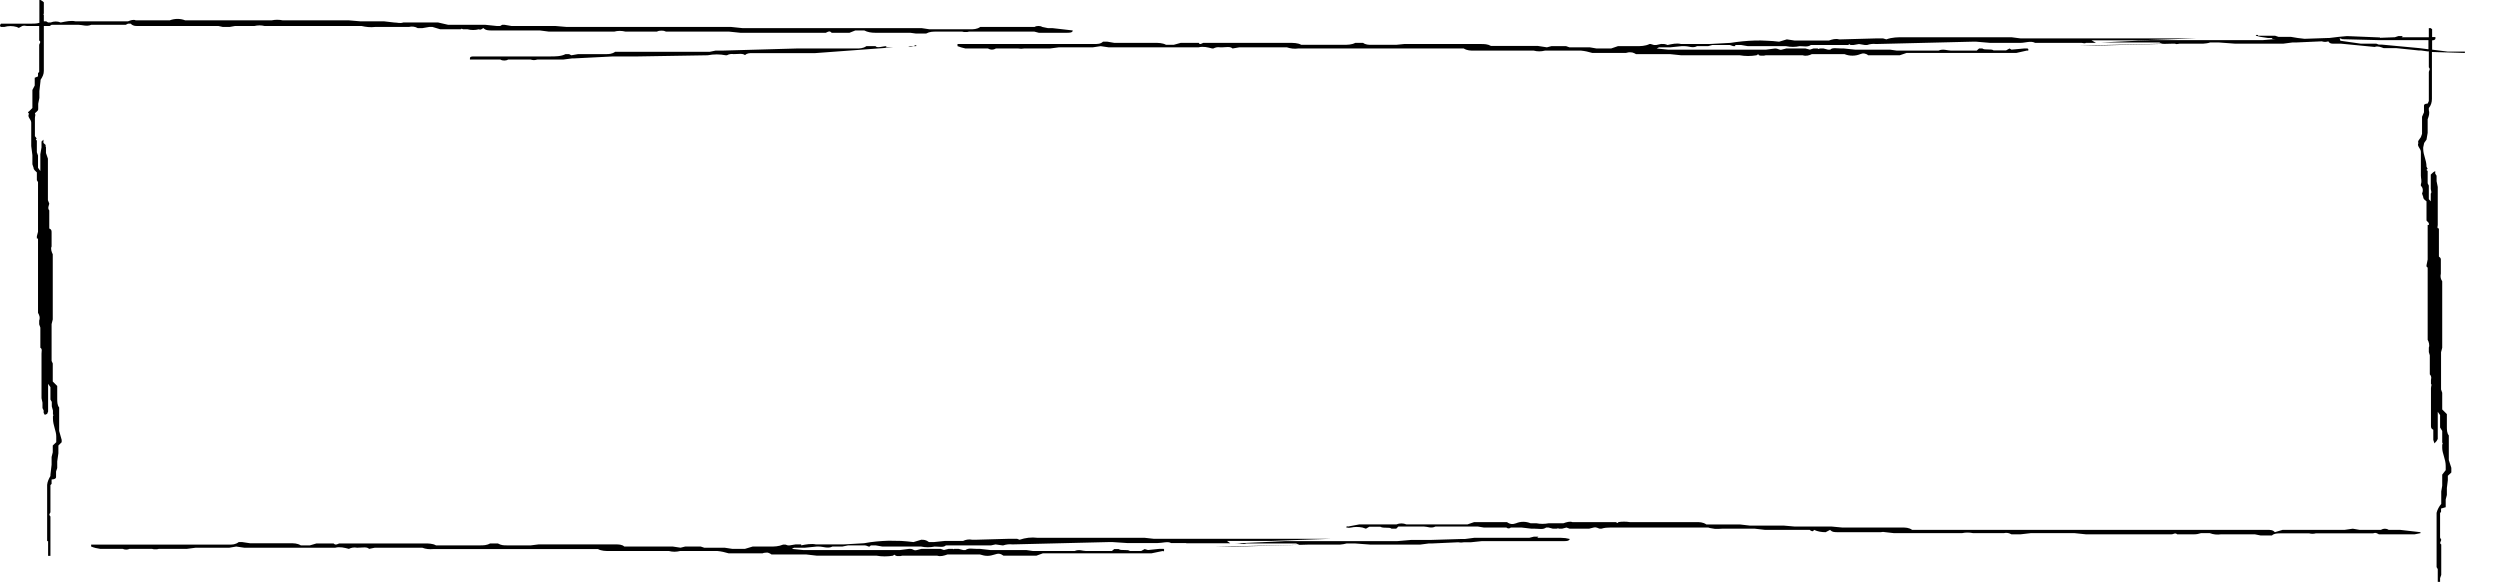<svg version="1.2" xmlns="http://www.w3.org/2000/svg" viewBox="0 0 1289 300" width="1289" height="300">
	<title>mega</title>
	<style>
		.s0 { fill: #000000 } 
	</style>
	<path id="button-border" class="s0" d="m1227 20.9v-1.4l7.8-0.3 1.8-0.6h2.3l-0.6 0.6h14v-4.7h1l0.7 0.6v4h1.7v0.7c0 0.8-1 1-1.7 1v4.8l8 1h8.9v0.7h1.7-1.7l-17-0.5v24.2c0 1.7-0.5 3.4-1.6 4.7v1.1c0.5 1.8 0 3-0.6 4.7v7l-0.6 3.5-1.2 1.7-0.5 2.3v0.6c0 3.5 1.7 5.8 1.7 9.3l0.6 1.2c-1.2 0.5 0 1 0 1v6.4l0.6 1.2v7l1 1.1v-4c0.7-0.6 0-1.8 0-2.4v-7.4l1.3-1.2 1-0.6v1.3l0.7 1.1v2.8l0.6 3v19.6c0 0.6-0.6 1.8 0.6 1.8v14.5c1 0.6 1 1.2 1 1.7v7c-0.4 1.8 0 3 0.7 4v34.3l-0.6 2.3v19.2l0.6 1.7v8.6l2.4 2.4v6.3c0 1.8 0 3.5 1 4.7v12.7l1.3 4v2.4l-1.8 1.7v2.3l-0.5 4v3.6l-0.6 2.3v4l-2.4 0.7v1.7l-0.5 0.6v12.7l0.6 1.1c0 0.6-1.2 1.8 0 2.4v15.7l-0.6 1.7v2.9h-1.2v-7.6l-0.6-1v-28c0.4-1.6 1.2-3.2 2.4-4.6v-6.4l0.5-3v-5.7l1.8-2.3v-2.2c0-3.5-1.8-6.4-1.8-9.3v-1.8c0.6 0 0-1 0-1v-5.9l-1.1-1.8v-6.4l-1.2-1.7v14l-0.6 1.1-1.1 1.2-0.6-1.8v-5.2c-1.2-0.6-1.2-1.2-1.2-2.3v-19.1c0-1.2 0.6-1.8 0-2.3v-1.9c0-0.6 0.6-1.7-0.6-3v-9.8l-0.5-1.7v-2.3c0.5-1.2 0-3-0.6-4v-37.2l-0.6-0.6v-0.6l0.6-3v-17.8h0.6v-1l-1.2-1.3v-9.9c-0.6-0.6-1.7-1-1.7-2.3l-0.6-1.7c0.6-1.2 0.6-3-0.6-4v-0.8c0.6-1.7 0-2.9 0-4.5v-12.2c0-1.8-2.3-3-1.2-4.7-0.6 0 0-1.2 0-1.2l1.2-1.7 0.6-1.7v-8.8l1-2.3v-3.5c0-1 1.9-1 1.9-1l0.6-1.3v-15c0-0.7 1-1.3 0-2.4v-8.2h-0.6l-3.5-0.5h-1.2l-11.6-1.2h-6.4c-1.7-0.6-3-1.2-4.6-0.6l-17.5-1.7h-4c-0.6 0-1.8 0-2.4-1.2q-0.4 0.1-0.8 0.2-0.5 0.1-0.9 0.1-0.4 0-0.9-0.1-0.4-0.1-0.8-0.2l-13.4 0.6h-1.8l-4.6 0.6h-25l-8.1-0.6h-4.7c-1.1 0.4-2.3 0.5-3.5 0.6h-12.2c-0.5 0-1.7 0.5-2.3 0h-1.2l-39.5 1h-8.7l43.6-1c-0.8 0-1.6-0.2-2.3-0.6h-30.4l25.5-1.2h58l7-0.6h5.3-7l-0.5-0.5h-1.8l-4-0.6-2.4-0.6c0-0.6 1.2-0.6 1.2 0h8.7l1.8 0.6h6.4c2.3 0.4 4.6 0.8 7 1l11.6-0.4h1l5-0.6 4.3-0.4 17 0.7v1.4l-19.3-0.5-1.5-0.5 0.4 1.3 10.5 1.5h8l1.3 0.5h1.7l19.2 1.8 4.7 0.6v-4.7h-25.1zm-615.2 259.1h-8c-1.6-1-4.5 0-7 0h-15.6l-7.5-0.5h-2.3l-49.4 1.2c-1.6-0.2-3.2 0-4.7 0.5h-0.5l-3.5-0.5-2.3 0.5h-23.3c-1.2 1.2-3.5 0.6-5.8 0.6-2.3 0.5-4.7 0.5-7 0h-19.9l-3.5-0.6h-2.5l-0.6 0.6h-0.6c-0.6-0.3-1.1-0.5-1.8-0.6h-8.7l-3 0.6h-5.1c-2.3 1.2-4.7 0-7 0h-1.1l-6 0.6h-5.7l-1.1 0.6 5.8 0.6h50l4.6-0.6h0.6c1.7 0 1.7 1.1 3.5 0.6l2.3-0.6h9.9l1.7 0.6 2.4-0.6h2.3c0 0.6 0 0 0.6 0h2.3l2.3 0.6h1.2c1.7-1.2 3.5-0.6 5.8-0.6h1.7l5.3 0.6h18.5l3.5 0.5h21.5c2.4-1 4 0 5.8 0h13.4l1.2-1h2.3c1.2 1 4.6 0 5.8 1h5.8l1.8-1 1.7 0.5 5.8-0.6h2.3c0.6 0.6 0 1.7-0.5 1.1l-5.8 1.2h-56l-3.3 1.2h-17c-1.6-1.2-2.8-1.2-4.5-0.6q-0.9 0.3-1.9 0.5-0.9 0.2-1.9 0.2-1 0-1.9-0.2-1-0.2-1.9-0.5h-16.8c-1.8 0.6-3.5 1.2-5.3 0.6h-18q-0.4 0.1-0.9 0.2-0.4 0-0.9 0-0.4 0-0.8 0-0.5-0.1-0.9-0.2c0-0.6-1.1-0.6-1.1 0-3 0.5-6 0.5-8.7 0h-30.8l-5.3-0.6h-18q-0.5-0.4-1-0.6-0.6-0.3-1.2-0.4-0.6 0-1.2 0.1-0.6 0-1.2 0.3h-17.5c-2-0.6-3.8-1-5.8-1.2h-19.2c-2 0.5-4 0.5-5.8 0h-30.8c-1.7 0-4 0-5.8-1h-84.8c-2 0.2-4 0-5.8-0.7h-24.4l-3 0.6c-1.1-1.2-3.4-0.6-5.8-0.6h-0.5c-1.4-0.3-3 0-4.1 0.6-2.3-0.6-4.7-1.2-7-0.6h-47l-4.1-0.6-3.5 0.6h-17.3l-4.7 0.6h-14.4q-0.4 0.1-0.9 0.2-0.4 0-0.8 0-0.5 0-0.9 0-0.5-0.1-0.9-0.2h-11.6c-1.1 0.5-2.4 0.5-3.5 0h-11.6c-1.6-0.2-3.2-0.6-4.7-1.2v-1h71.5c1.2 0 2.9 0 4.6-1.3h1.8l4 0.6h20.4c2.3 0 4 0 5.8 1.1h4.7l3.4-1h8.8c1 1 1.7 0.5 2.9 0h44c1.9 0 4.2 0 5.9 1h22.7c1.7 0 3.5 0 5.2-1h4c1.8 1 3 1 4.8 1h12.2l4-0.5h39.5c1.8 0 3.5 0 4.7 1.1h25l4 0.6 2.4-0.6h8l1.8 0.6h10.5l4 0.6h6.5l4-1.2h9.3c1.8 0 4 0 6.4-1h1.2l1.2 0.4h1l3-0.5h2.9v0.5c2.3-0.5 5.3-1 7.6-0.5h14.3l10.5-0.6q3.2-0.6 6.3-0.9 3.2-0.3 6.4-0.4 3.2 0 6.4 0.1 3.2 0.2 6.4 0.6l4-1.2c1.3 0 2.4 0 4 1.2h2.5l5.8-0.6h9.3c1.2-0.6 3-1 4.7-0.6h1.7l17.4-0.5h4l1.3 0.5c3-1 6-1.4 9.3-1h55.2l4.6 0.5h91.8l-30.8 1.1h-23.2l1.7 1.2h-22.8zm-591.5-268.2v-11.8h0.6l1 0.6 0.7 0.6v5.8c-0.6 0.6 0 0.6 0 0.6v3.4h1.2l1 0.6h1.3c1.7-0.7 3.6-0.7 5.2 0 3-0.6 5.3-1.1 7.6-0.6h27.1c1.2-0.5 2.9-1.1 4-0.5h17.5c2.6-1 5.5-1 8 0h44.5c2-0.4 3.9-0.4 5.8 0h34.2l5.8 0.5h12.2l5.2 0.6c1.8 0 3 0.6 4.7 0h18l5.2 1.2h19.2l5.8 0.6h1.8l1-0.6h1.3l3.5 0.6h22.6l5.9 0.5h84.8l5.8 0.6h92.4l4 0.6h21c1.7 0 3.5 0 5.2-1.2h28q0.5-0.3 1-0.4 0.5-0.1 1-0.1 0.5 0 1 0.1 0.5 0.1 1 0.4l2.9 0.6h2.3l10.5 1.2c0 1.2-1.8 1.2-3 1.2h-14.5l-2.3-0.6h-33.7q-0.4 0.1-0.9 0.2-0.4 0-0.8 0-0.5 0-0.9 0-0.5-0.1-0.9-0.2h-13.3c-1.8 0-3.5 0-5.3 1h-5.2l-3-0.4h-18c-2 0-4-0.3-5.7-1.2h-4.6l-3 1.2h-9.2c-1.1-1.2-1.7-0.6-3 0h-44.1l-5.8-0.6h-32.5q-0.6-0.3-1.1-0.4-0.6-0.1-1.2-0.1-0.7 0-1.3 0.1-0.5 0.1-1.1 0.4h-16.2c-2-0.5-4-0.5-5.8 0h-33.7l-4.7-0.6h-25c-1.1 0-3 0-4-1.2-0.6 0-1.2 1.2-2.4 0.6-2 0.5-4 0.5-5.8 0h-2.3c0 0-1.2-0.6-1.2 0h-10.6l-4-1.2h-1.7l-3.5 0.6h-2.4c-1.4-0.8-3-1-4.6-0.6h-17.4c-2.4 0.3-4.8 0-7-0.5h-50c-1.7-0.4-3.5-0.4-5.2 0h-10l-2.8 0.5h-3.5l-2.3-0.5h-41.8c-1.1 0-2.3 0-3.4-1.2h-1.4l-1.2 0.6h-17.8c-2.3 1-4.6 0-6.4 0h-14l-1 0.6h-3v23.1c0 1.8-0.6 3-1.7 4.7v0.5l-0.6 5.3v3.5l-0.6 3v2.8c0 1.1-1.7 1.7-1.7 2.3 0.5 0.6 0 1.2 0 2.3v9.3l1 1.3c-1.1 0 0 1 0 1v6l0.6 1.7v6.3l1.2 1.7v-8.7l0.6-3.5v-3l1-1v1.7l1.3 1.2c-0.6 0 0 1 0 1v3l1 2.9v21.4l0.7 1.8c0 0.6-1.1 2.3 0 3.5v9.3c1.2 0.5 1.2 1.1 1.2 2.3v7c-0.6 1 0 2.9 0.6 4v33.6l-0.6 2.4v19l0.6 1.3v9.3l2.3 2.3v6.4c0 1.8 0 3.5 1 4.7v12.1l1.3 4.6v1.2l-1.7 1.7v4l-0.6 4.2v3.4l-0.6 1.8v2.9c0 1.2-2.3 1.2-2.3 1.2v2.3l-0.6 0.6v14c0 0.5-1.2 1 0 2.2v20.3h-1.2v-7.6h-0.5v-29q0.1-0.6 0.2-1.2 0.2-0.6 0.4-1.2 0.2-0.6 0.5-1.1 0.3-0.6 0.6-1.1v-0.6l0.6-5.2v-4l0.6-2.4v-3.5l1.8-1.7v-3c0-2.8-1.7-5.7-1.7-9.2v-1.2c0.5-0.6 0-1 0-1v-1.9l-0.6-2.2v-2.3l-0.7-1.2v-6.4l-1.2-1.7v14.3l-0.5 1.2-1.2 0.5-0.6-1v-1.3l-0.6-1.2v-2.8l-0.5-2.3v-23c0-1.2 0.5-2.4-0.6-3v-10.4l-0.6-1.7v-1.9c0.6-1.7 0-2.9-0.6-4v-38.3h-0.6v-1.2l0.6-2.3v-25.6l-0.6-1v-4c-0.6-0.7-1.7-1.3-1.7-2.4l-0.6-1.8v-4.7l-0.6-4.7v-12.1c0-1.7-2.3-2.9-1.1-4.6-1.2-0.6 0-1.2 0-1.2l1.7-1.7v-9.3l1.2-2.3v-4l1.7-0.7v-1.7l0.6-0.6v-14c0-0.4 1.2-1.6 0-2.2v-7.5h-6.4c-0.8-0.2-1.6-0.2-2.3 0l-1.8 1-1.1-0.5c-2.1-0.6-4.3-0.6-6.4 0h-1.7c-1.1-0.5 0-1.7 0-1.7h15.7c1.2 0 2.7 0 4-0.4zm629.6 267.8l13-0.6h57.6l7-0.6h9.9l16.3-0.5h1.7l4.7-0.6h28.4l2.4-0.6h2.3l-0.6 0.6h12.2c1.6 0 3 0.2 4.6 0.6-0.5 1.1-1.7 1.1-3 1.1h-42.3l-5.8 0.6h-3.5q-1.5 0.3-3 0l-13.2 0.6h-1.8l-4.6 0.6h-25.6l-8.1-0.6h-4.1c-1.1 0.3-2.3 0.5-3.5 0.6h-16.3l-39 1.1h-9.2l43.6-1-1.8-0.7h-25.5c-1.8 0.6-3 0-4.7 0h-1.1zm190.3-10.4h34.3c1.8 0 3.5 0 5.3 1.2h17.2l5.2 0.6h17.5l5.8 0.5h19l5.4 0.5h30.8c1.7 0 3.5 0 5.2 1.2h183c1.8 0 3 0 4 1.2l4-1.2h32l4.2-0.6 3.5 0.6h11c1.3-0.8 2.8-0.8 4 0h5.9l10.5 1.2v0.5l-3 0.6h-18.5q-0.3-0.3-0.7-0.4-0.3-0.2-0.7-0.3-0.4 0-0.8 0-0.4 0.1-0.8 0.2h-29.5c-1 0.3-2.3 0.3-3.4 0h-14.6c-1.7 0-3.5 0-4.6 1.1h-5.8l-3-0.6h-17.4c-2 0.3-4 0.1-5.8-0.6h-4.6c-1.2 0.4-2.3 0.6-3.5 0.6h-8.7c-1.2-1-1.8 0-3 0h-44.1l-5.8-0.6h-22.7l-5.2 0.6h-4.7c-1.1-0.6-2.3-1-4-0.6h-15.7c-2-0.4-4-0.4-5.8 0h-35l-4.5-0.5q-1.2-0.3-2.4 0h-22c-1.8 0-3 0-4.1-1.2l-2.3 1.2c-2 0-4-0.3-6-1.2-0.4 1.2-1.6 0.6-2.2 0h-23.1l-5.2-0.6h-17q-0.9 0.1-1.8 0.1-0.8 0-1.7 0-0.9-0.1-1.8-0.3-0.9-0.1-1.7-0.4h-50.4c-1.6 0-3.2 0.1-4.7 0.6h-0.6c-1.1 0-1.7-1-3.4-0.6l-2.4 0.6h-10l-1.6-0.6-2.3 0.6h-1.8c0-0.6-0.5 0-1.1 0h-1.8l-2.3-0.6h-1.2c-1.7 1.2-3.4 0.6-5.8 0.6h-1.7l-5.2-0.6h-5.5c-0.6 0.6-1.7 0.6-2.3 0h-11.6l-3-0.5h-22c-2.3 1.1-4 0-5.8 0h-13.3l-1.1 1.1h-2.4c-1.1-1-4 0-5.8-1h-5.7l-1.7 1-1.8-0.6c-2-0.4-4-0.4-5.8 0-0.8 0.2-1.5 0.2-2.3 0-0.6 0 0-1 0.6-0.5l5.8-1.1h19.2c1.6-0.7 3.5-0.7 5.2 0h31.4l3.5-1.2h16.9c1.7 1.2 3 1.2 4.7 0.6 2.4-1 5-1 7.5 0h3c2 0.4 4.2 0.4 6.3 0h7.6c1.7-0.6 3.4-1.1 4.6-0.6h22.7c0 0.6 1 0.6 1 0 2-0.3 4-0.3 5.9 0zm-383.5-244.8h4l-40.6 3h-32.5c-1.2 0-2.4 0-3.5 1-1.2-1-3.5-0.5-5.8-0.5-1.2-0.2-2.5 0-3.5 0.6h-0.6q-4.6-0.9-9.3 0l-36 0.6h-12.9l-19.8 1h-1.1l-4.7 0.6h-13.4q-0.4 0.1-0.8 0.2-0.5 0.1-0.9 0.1-0.4 0-0.9-0.1-0.4-0.1-0.8-0.2h-11.6q-0.5 0.3-1 0.4-0.5 0.1-1 0.1-0.5 0-1-0.1-0.5-0.1-1-0.4h-15.7v-0.6c0-1 1-1 2.3-1h39c2.8 0 5.7 0 8-1.2h1.8l1.2 0.6 3.5-0.6h14.5c1.2 0 2.9 0 4.6-1.2h48.8l2.9-0.6h3.4l38.4-1.1h30.8c1.7 0 3.5 0 5.2-1.2h4.7c1 1.2 3.5 0 5.8 0l-0.6 0.6zm618.8-2.3c-0.6 0.5-1.7 0-2.2 0h-24c-2.2-1.2-5.1 0-7.4 0h-15.9l-7-0.6h-2.3l-49.4 1.2c-1.6-0.2-3.1 0-4.6 0.5h-1.2l-3-0.5-2.8 0.5h-1.7c0-0.5-0.5-0.5-1.1 0h-19.2c-1.7 1.2-3.5 0.6-5.8 0.6-2.3 0.5-4.7 0.5-7 0h-19.7l-3.5-0.6h-3v0.6h-1l-1.8-0.6h-9l-2.2 0.6h-5.7c-2.3 1.2-4 0-6.4 0h-1.6l-5.8 0.6h-5.8l-1.2 0.6 5.8 0.6h50.6l4.6-0.6c1.8 0 2.3 1 3.5 0.6l2.3-0.6h9.9l2.3 0.6 1.8-0.6h2.3c0 0.6 0.6 0 1.2 0h1.7l2.3 0.6h1.2c1-1.2 3.5-0.6 5.8-0.6h1.2l5.8 0.6h18l3.5 0.5h21.5c2.3-1.1 4.6 0 6.4 0h13.3l1.2-1.1h1.7c1.2 1 4.7 0 5.8 1h6.4l1.8-1 1 0.6 6.5-0.6h1.8c1 0.6 0 1.7 0 1l-5.8 1.3h-56.6l-3.5 1.2h-16.3q-0.4-0.4-0.9-0.6-0.5-0.2-1-0.3-0.5-0.1-1.1 0-0.5 0.1-1 0.3-1 0.4-2 0.6-1 0.2-2.1 0.2-1.1 0-2.1-0.2-1-0.2-2-0.6h-16.8c-1.2 0.6-3 1.2-4.7 0.6h-19.1q-0.4 0.1-0.9 0.2-0.4 0-0.8 0-0.5 0-0.9 0-0.5-0.1-0.9-0.2c0-0.6-0.6-0.6-1.2 0-3 0.5-5.8 0.5-8.7 0h-30.2l-5.8-0.6h-17.5q-0.6-0.4-1.2-0.6-0.6-0.3-1.3-0.3-0.7-0.1-1.4 0-0.7 0.1-1.3 0.3h-17.3c-2-0.6-3.8-1-5.8-1.2h-18.6c-2 0.5-4 0.5-5.8 0h-30.8c-1.8 0-3.5 0-5.3-1.1h-85.4c-2 0.3-4 0-5.8-0.6h-24.5l-3.5 0.6c-1.2-1.2-3.5-0.6-5.2-0.6h-1.2c-1.2-0.2-2.4 0-3.5 0.6h-0.6c-2.3-0.6-4.6-1.2-7-0.6h-46.4l-4.1-0.6-4 0.6h-17.5l-4.6 0.6h-13.4q-1.5 0.3-3 0h-11.5c-1.3 0.8-2.8 0.8-4.1 0h-11.6c-1.4-0.3-2.8-0.7-4.1-1.2v-1.1h70.3c1.8 0 3.5 0 4.7-1.2h2.3l3.5 0.6h20.9c1.7 0 4 0 5.8 1h4l3.6-1h9.3c0.5 1 1 0.6 2.3 0h44c2.5 0 4.8 0 6.5 1h22c1.9 0 4 0 5.9-1h4c1.3 1 3 1 4 1h13.2l4-0.4h39.5c1.8 0 3.5 0 5.3 1h24.2l4.6 0.7 2.3-0.6h7.6l1.7 0.6h10.5l3.5 0.6h7.5l3.5-1.2h9.3c2.4 0 4.7 0 7-1.1h0.6l1.7 0.5h1.2l2.3-0.5q0.4-0.1 0.9 0 0.4 0 0.9 0 0.4 0.1 0.9 0.2 0.4 0.1 0.8 0.3c2.3-0.5 4.7-1.1 7-0.5h14.5l11-0.6q3.1-0.5 6.2-0.8 3.1-0.3 6.3-0.4 3.1-0.1 6.2 0.1 3.2 0.1 6.3 0.5l4-1.2 4 0.6h17.7c1.7-0.6 3.5-1.1 5.2-0.6h1.2l18-0.5h3.5l1.7 0.5c3-1.1 5.9-1.1 8.8-1.1h55.7l4.7 0.6h90.6l-30.2 1h-23.8l2.3 1.3h-5.3zm203.5 5.2h-6.4zm-808-3.5h-2.7c0.8 0.4 1.7 0.3 2.6 0h1.5v-0.6l-1.5 0.6z"/>
</svg>
